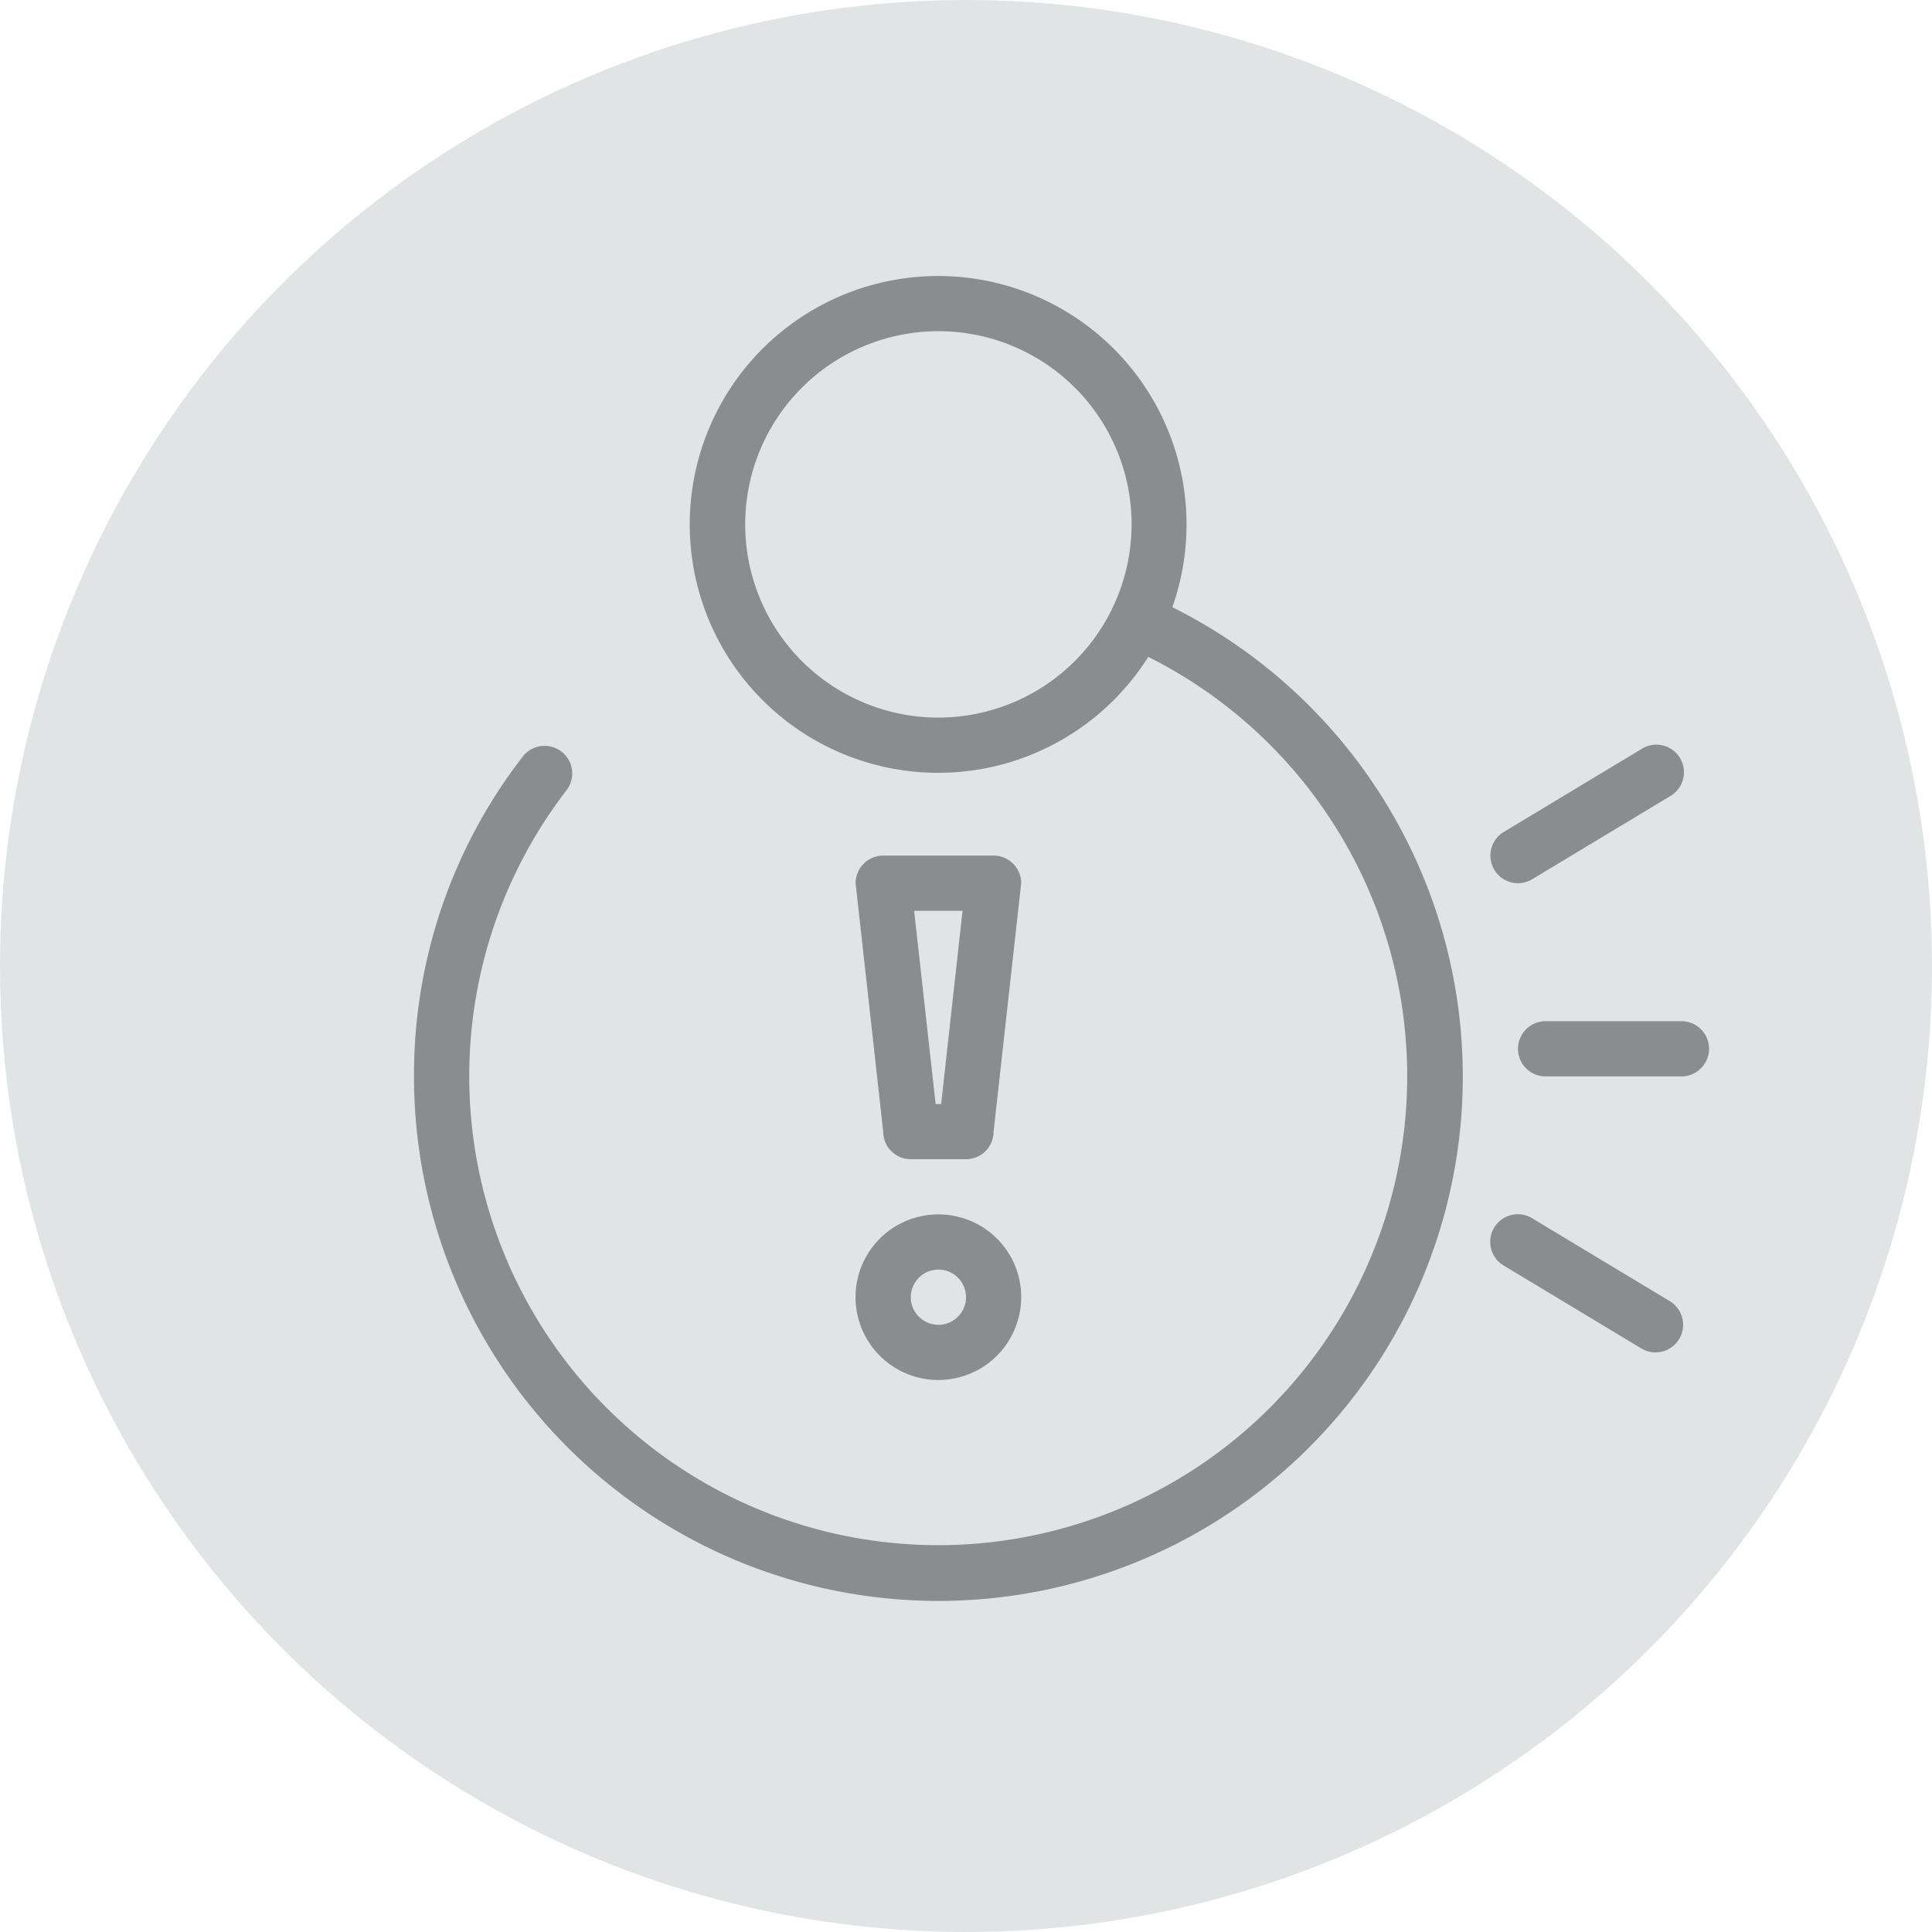 <svg id="contraction" xmlns="http://www.w3.org/2000/svg" xmlns:xlink="http://www.w3.org/1999/xlink" width="70" height="70" viewBox="0 0 70 70">
  <defs>
    <clipPath id="clip-path">
      <rect id="Rectangle_1192" data-name="Rectangle 1192" width="46.922" height="48" fill="#898d8d"/>
    </clipPath>
  </defs>
  <circle id="Ellipse_219" data-name="Ellipse 219" cx="35" cy="35" r="35" transform="translate(0 0)" fill="#e0e4e5"/>
  <g id="contraction-2" data-name="contraction" transform="translate(15 10)">
    <g id="Group_2449" data-name="Group 2449" clip-path="url(#clip-path)">
      <path id="Path_7966" data-name="Path 7966" d="M19.869,34.129a3,3,0,1,0,2,3.74,2.989,2.989,0,0,0-2-3.74m.088,3.161A1,1,0,1,1,19,36a1,1,0,0,1,.958,1.291" fill="#898d8d"/>
      <path id="Path_7967" data-name="Path 7967" d="M27.476,12a9,9,0,1,0-.872,1.8A16.992,16.992,0,1,1,5.543,18.609a1,1,0,0,0-1.582-1.222A18.821,18.821,0,0,0,0,29,19,19,0,1,0,27.476,12M19,16a7,7,0,1,1,7-7,7.009,7.009,0,0,1-7,7" fill="#898d8d"/>
      <path id="Path_7968" data-name="Path 7968" d="M45.922,27H41a1,1,0,0,0,0,2h4.922a1,1,0,0,0,0-2" fill="#898d8d"/>
      <path id="Path_7969" data-name="Path 7969" d="M40,22a.987.987,0,0,0,.515-.144l4.98-3a1,1,0,1,0-1.031-1.712l-4.981,3A1,1,0,0,0,40,22" fill="#898d8d"/>
      <path id="Path_7970" data-name="Path 7970" d="M45.5,37.144l-4.98-3a1,1,0,1,0-1.032,1.713l4.981,3a.985.985,0,0,0,.514.143,1,1,0,0,0,.517-1.856" fill="#898d8d"/>
      <path id="Path_7971" data-name="Path 7971" d="M21,21H17a1,1,0,0,0-1,1l1,9a1,1,0,0,0,1,1h2a1,1,0,0,0,1-1l1-9a1,1,0,0,0-1-1m-1.9,9h-.2l-.779-7h1.754Z" fill="#898d8d"/>
    </g>
  </g>
</svg>
